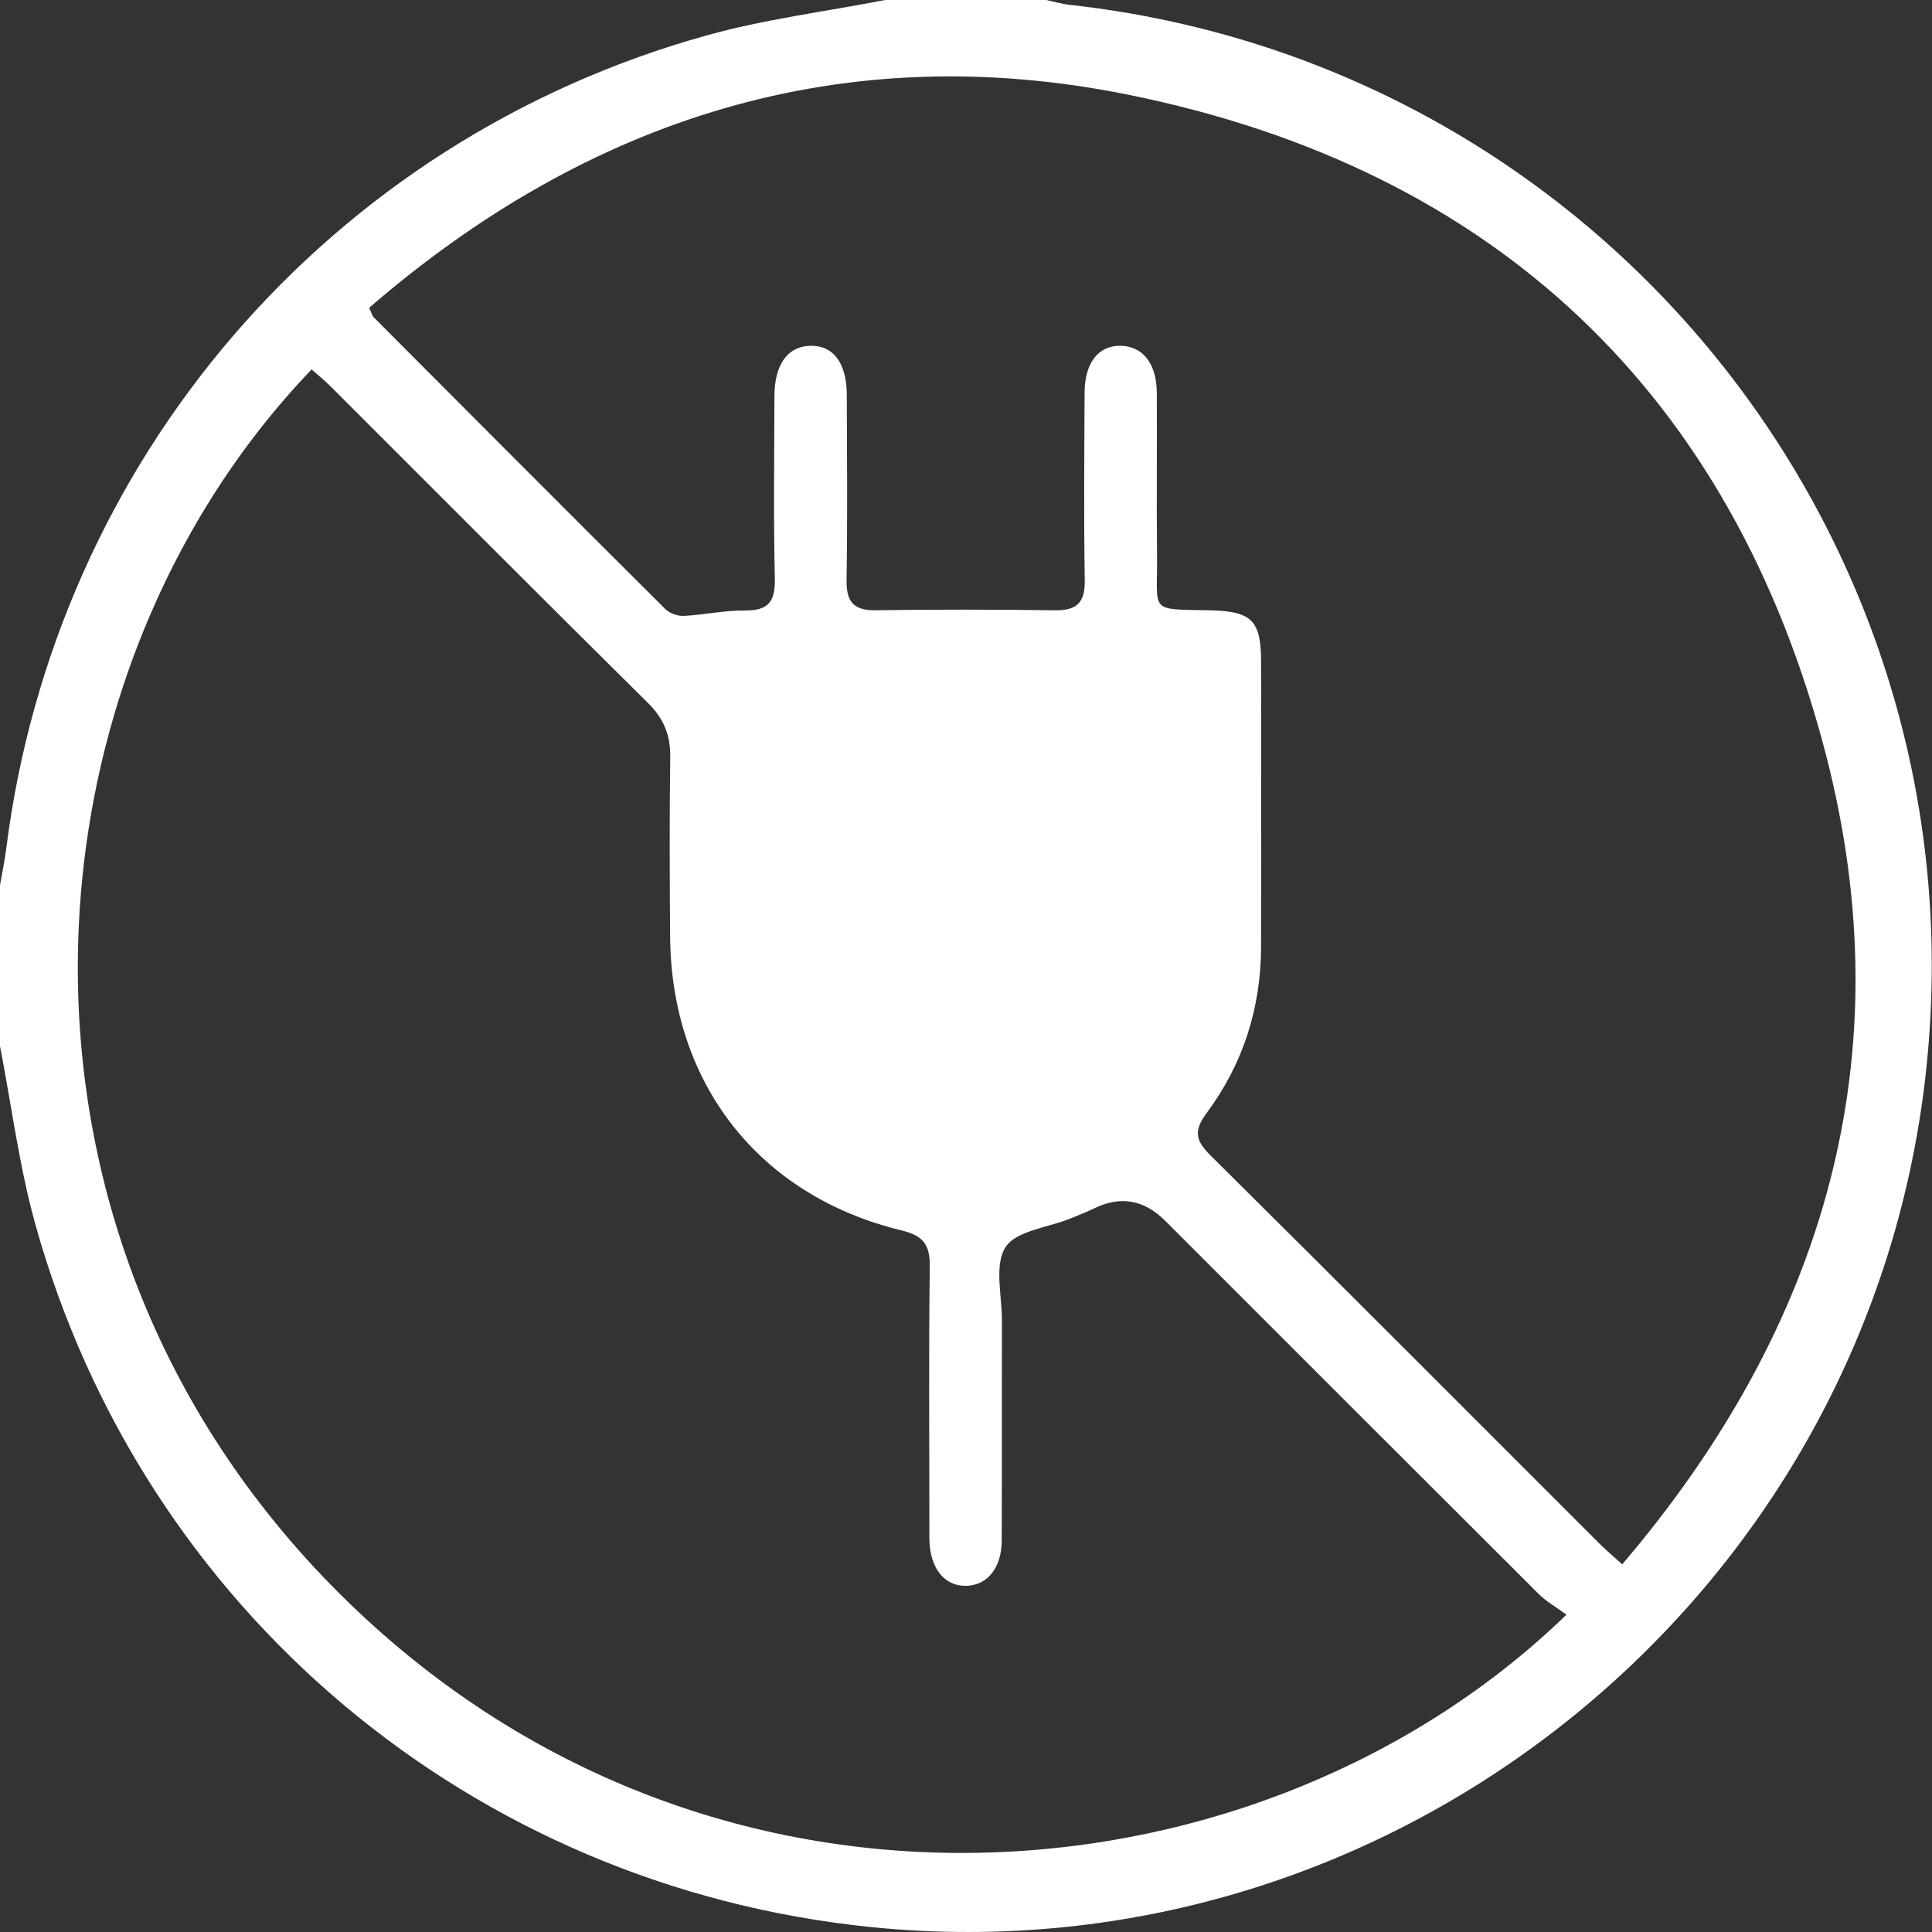 <svg xmlns="http://www.w3.org/2000/svg" id="Layer_1" data-name="Layer 1" viewBox="0 0 512 512"><rect x="0" y="0" width="512" height="512" fill="#333333" stroke="none"/><path d="M234.58,0c14.22,0,28.43,0,42.65,0,2.07,.43,4.12,1.05,6.21,1.28,140.04,15.42,241.29,140.46,227.19,280.59-14.08,139.94-140.17,243.04-279.86,228.82-105.58-10.75-192.92-83.97-221.41-186.26C5.07,309.02,3.06,292.98,0,277.23c0-14.22,0-28.43,0-42.65,.56-3.23,1.24-6.44,1.65-9.68C14.73,121.73,87.31,37.17,187.35,9.36c15.42-4.29,31.47-6.3,47.23-9.36Zm180.55,427.9c-2.73-2-5.3-3.43-7.3-5.42-33.06-32.95-66.04-65.96-99.04-98.96q-8.31-8.31-18.63-3.38c-2.14,1.02-4.33,1.92-6.53,2.8-5.94,2.4-14.34,3.19-17.16,7.58-3.04,4.74-.93,12.83-.95,19.46-.04,19.43,.02,38.85-.05,58.28-.03,7.21-3.77,11.83-9.34,12-5.82,.17-9.68-4.63-9.83-12.24-.04-1.89-.01-3.79-.01-5.69,0-22.27-.18-44.54,.11-66.8,.07-5.82-1.85-8.09-7.6-9.49-37.63-9.15-60.89-38.88-61.21-77.72-.13-15.87-.19-31.75,.03-47.62,.08-5.84-1.68-10.24-5.93-14.44-28.14-27.81-56.04-55.86-84.03-83.82-1.61-1.61-3.4-3.05-5.08-4.54C3.8,180.06-7.1,328.11,92.31,424.61c98.15,95.29,243.12,80.6,322.82,3.29Zm14.76-13.32c53.8-63.1,74.66-134.76,53.99-214.63-24.75-95.65-87.94-155.21-184.79-174.83-75.73-15.35-143.07,6.15-201.26,56.45,.73,1.6,.82,2.13,1.12,2.43,25.76,25.84,51.51,51.68,77.38,77.42,1.14,1.13,3.27,1.88,4.89,1.8,5.4-.27,10.78-1.49,16.15-1.43,6.23,.07,8.11-2.34,7.97-8.45-.37-16.1-.15-32.22-.11-48.33,.02-8.41,3.49-13.22,9.49-13.37,6.09-.15,9.66,4.53,9.69,12.99,.06,16.35,.2,32.7-.06,49.04-.09,5.71,1.76,8.13,7.67,8.05,15.87-.22,31.75-.2,47.62,.01,5.78,.08,7.92-2.09,7.83-7.93-.26-16.58-.12-33.17-.04-49.75,.04-7.92,3.64-12.49,9.52-12.41,5.91,.08,9.58,4.71,9.62,12.51,.08,14.45-.09,28.91,.06,43.36,.16,14.99-2.41,13.88,14.07,14.23,10.99,.24,13.48,2.67,13.5,13.49,.06,25.11-.02,50.23,0,75.34,.02,16.42-4.73,31.36-14.48,44.47-3.46,4.65-2.86,7.26,1.08,11.16,34.49,34.19,68.77,68.6,103.13,102.93,1.63,1.63,3.41,3.11,5.96,5.42Z" style="fill: #fff;"></path></svg>